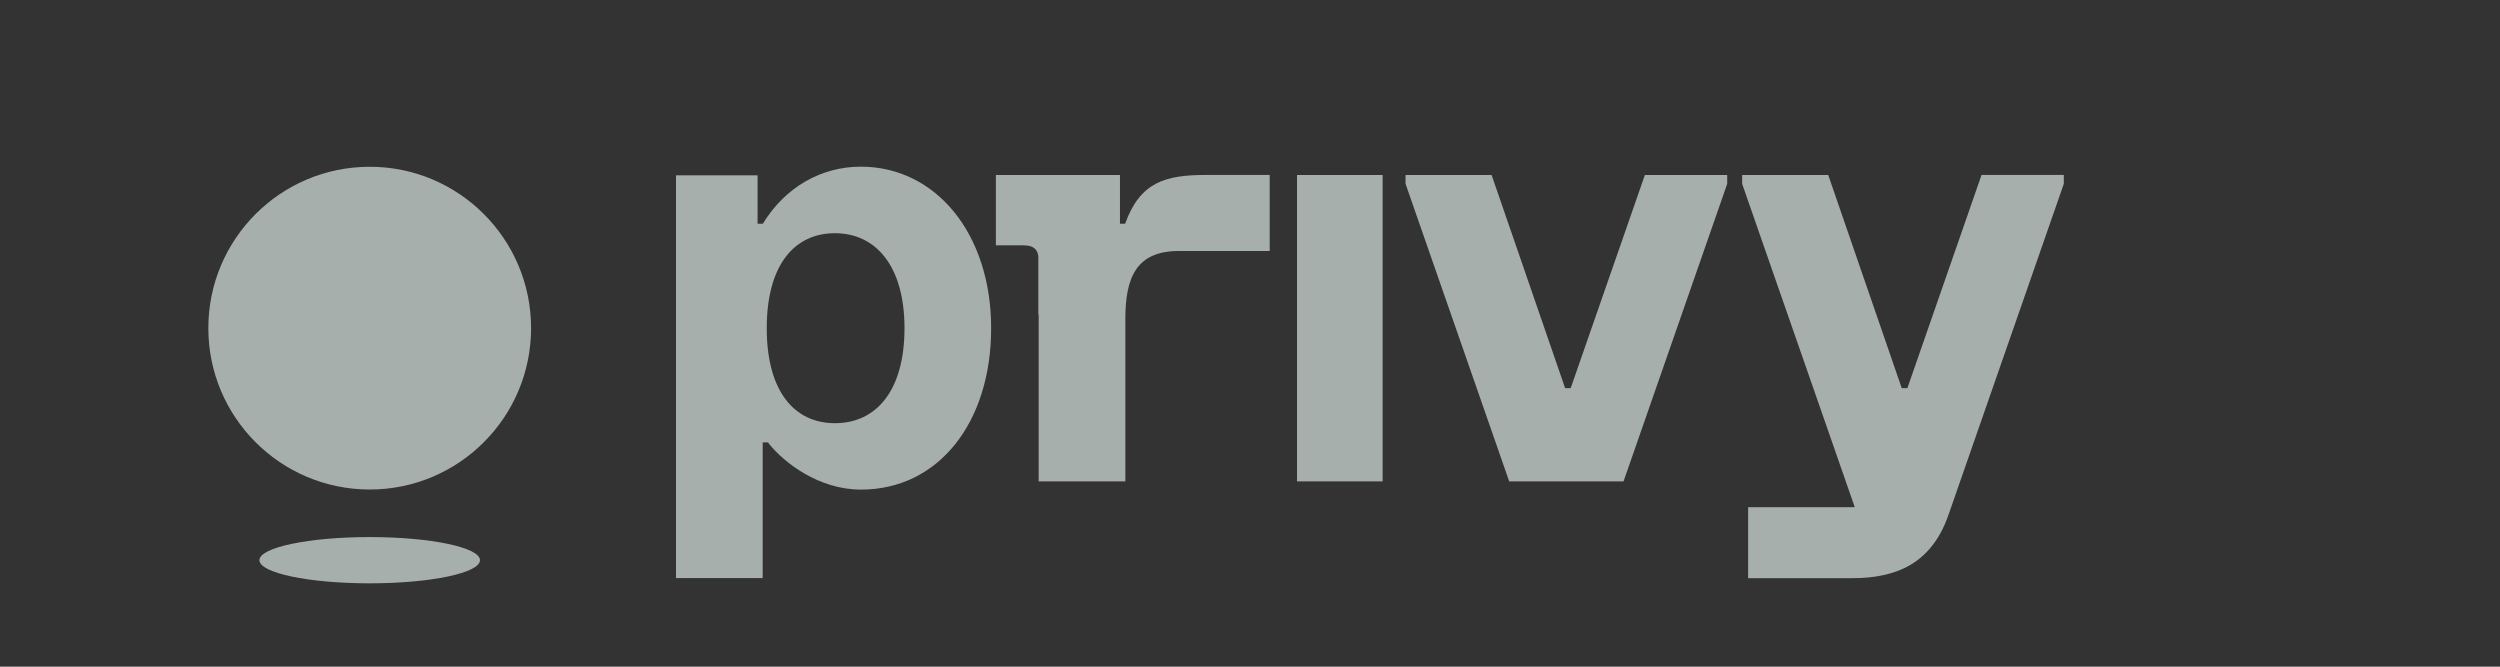 <svg width="120" height="32" viewBox="0 0 120 32" fill="none" xmlns="http://www.w3.org/2000/svg">
<rect x="0" y="0" width="120" height="32" fill="#333333" stroke="none"/>
<path fill-rule="evenodd" clip-rule="evenodd" d="M75.396 18.629H75.125L71.597 8.4H67.466V8.823L72.442 23.108H77.929L82.906 8.823V8.4H78.954L75.394 18.629H75.396Z" fill="#EDFCF7" fill-opacity="0.62"/>
<path d="M66.366 8.4H62.257V23.106H66.366V8.4Z" fill="#EDFCF7" fill-opacity="0.62"/>
<path fill-rule="evenodd" clip-rule="evenodd" d="M95.111 8.398H95.114L91.554 18.631H91.283L87.755 8.4H83.624V8.826L89.029 24.346H83.91V27.752H88.912C91.049 27.752 92.713 27.032 93.52 24.733C93.628 24.426 99.063 8.823 99.063 8.823V8.397H95.111V8.398Z" fill="#EDFCF7" fill-opacity="0.62"/>
<path fill-rule="evenodd" clip-rule="evenodd" d="M41.32 8C39.452 8 37.706 8.951 36.617 10.739H36.364V8.415H32.448V27.747H36.609V21.235H36.864C36.892 21.273 36.92 21.314 36.948 21.346C37.65 22.2 39.289 23.501 41.328 23.501C45.038 23.501 47.575 20.294 47.575 15.752C47.575 11.21 44.913 8 41.32 8ZM40.078 20.313C38.141 20.313 36.804 18.804 36.804 15.754C36.804 12.703 38.141 11.194 40.078 11.194C42.014 11.194 43.416 12.736 43.416 15.754C43.416 18.771 42.047 20.313 40.078 20.313Z" fill="#EDFCF7" fill-opacity="0.62"/>
<path fill-rule="evenodd" clip-rule="evenodd" d="M57.896 8.398C55.968 8.398 54.73 8.72 54.006 10.739H53.758V8.4H47.802V11.777H49.131C49.569 11.777 49.785 11.932 49.84 12.291V15.098H49.856V23.108H54.017V15.306C54.017 13.286 54.566 12.048 56.586 12.048H60.945V8.398H57.898H57.896Z" fill="#EDFCF7" fill-opacity="0.62"/>
<path d="M17.746 23.497C22.023 23.497 25.492 20.028 25.492 15.751C25.492 11.473 22.023 8.005 17.746 8.005C13.469 8.005 10 11.473 10 15.751C10 20.028 13.469 23.497 17.746 23.497Z" fill="#EDFCF7" fill-opacity="0.62"/>
<path d="M17.746 28C20.669 28 23.04 27.501 23.04 26.889C23.04 26.277 20.671 25.779 17.746 25.779C14.821 25.779 12.452 26.277 12.452 26.889C12.452 27.501 14.821 28 17.746 28Z" fill="#EDFCF7" fill-opacity="0.62"/>
</svg>
